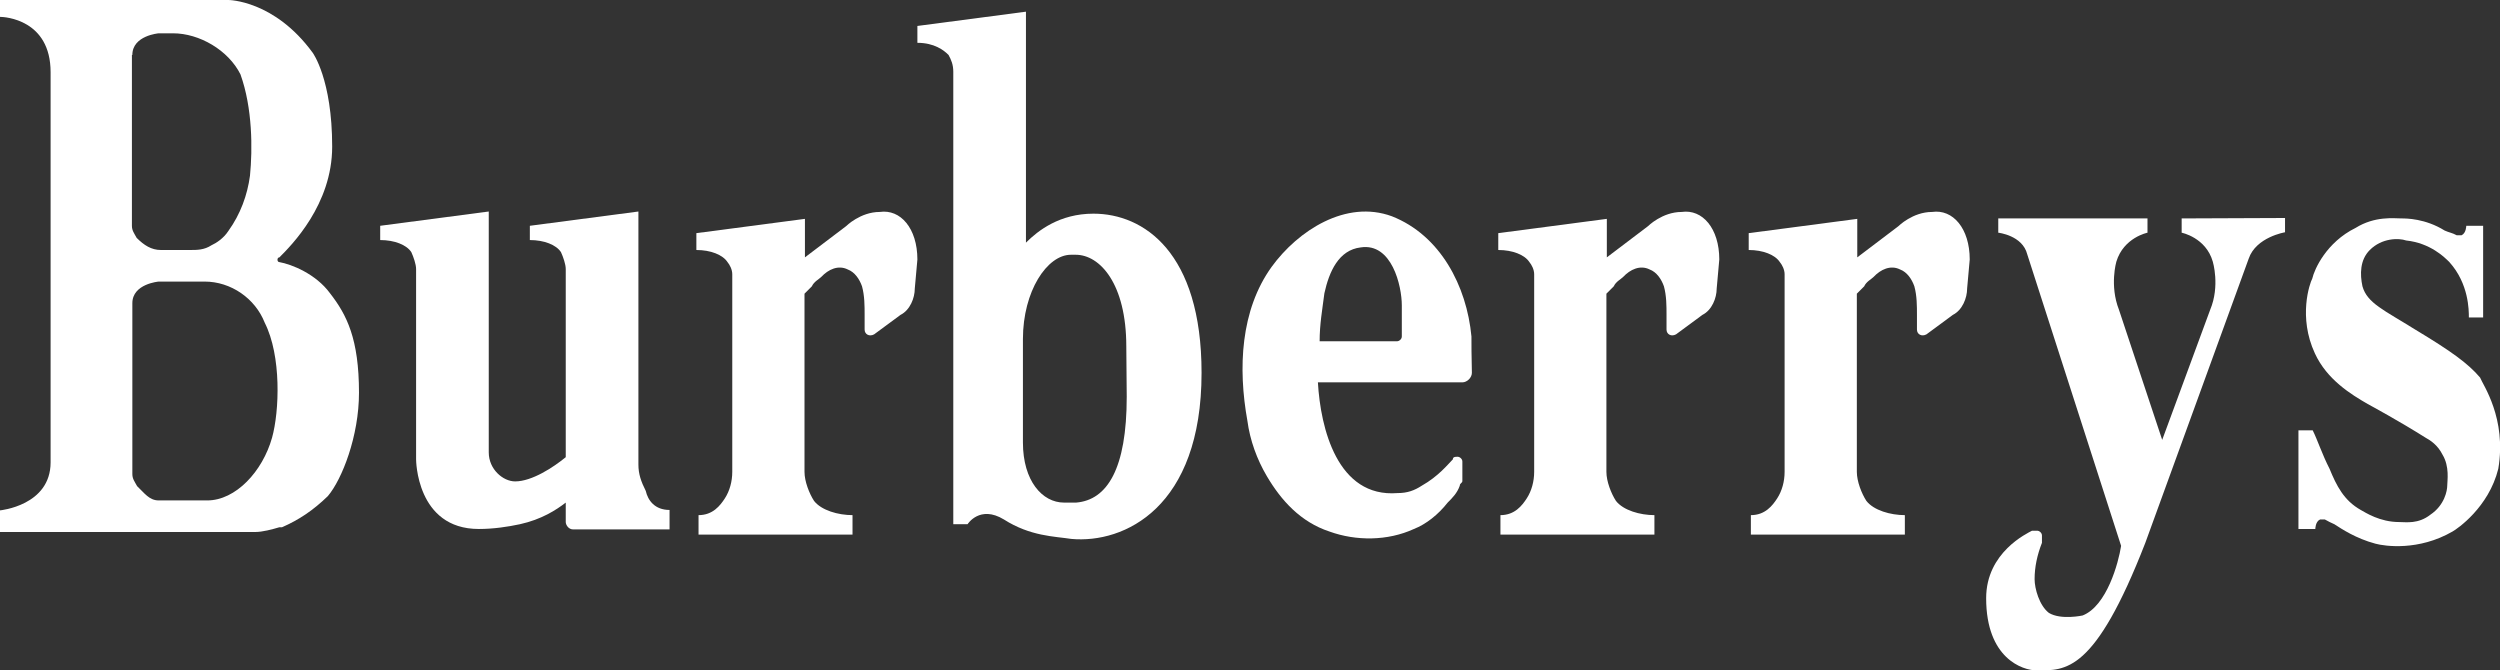 <svg enable-background="new 0 0 578 155" viewBox="0 0 578 155" xmlns="http://www.w3.org/2000/svg"><rect x="0" y="0" width="578" height="155" fill="#333333" stroke="none"/><g fill="#fff"><path d="m76.3 67.8c-3.3-4.5-8.9-6.7-11.7-7.2-.6 0-.6-1.1 0-1.1 2.8-2.8 12.2-12.2 12.2-25.6 0-15.6-4.5-21.7-4.5-21.7-8.9-12.2-19.5-12.2-19.5-12.2h-52.8v3.9c1.1 0 11.7.6 11.7 12.8v90.2c0 10-11.7 11.1-11.7 11.1v5h59c1.7 0 3.9-.6 5.6-1.1h.6c3.9-1.7 7.2-3.9 10.6-7.2 3.3-3.9 7.2-13.9 7.2-23.9 0-12.4-2.8-18-6.7-23m-45.7-55.1c0-4.5 6.1-5 6.1-5h3.3c6.1 0 12.8 3.9 15.6 9.5 2.8 7.8 2.8 17.3 2.2 23.4-.6 4.5-2.2 8.9-5 12.8-1.1 1.7-2.8 2.8-3.9 3.3-1.7 1.1-3.3 1.1-5 1.1h-6.7c-2.2 0-3.9-1.1-5.6-2.8-.6-1.1-1.1-1.7-1.1-2.8v-39.5zm32.3 88.5c-2.2 7.8-8.4 14.5-15 14.5h-11.2c-2.2 0-3.3-1.7-5-3.3-.6-1.1-1.1-1.7-1.1-2.8v-39.5c0-4.5 6.1-5 6.1-5h10.6c6.1 0 11.7 3.9 13.9 9.5 3.9 7.7 3.4 20.5 1.7 26.6"/><path d="m154.8 117.9v4.5h-22.3c-1.1 0-1.7-1.1-1.7-1.7v-4.5c-2.2 1.7-5.6 3.9-10.6 5-2.8.6-6.1 1.1-9.5 1.1-14.5 0-14.5-16.1-14.5-16.1v-44c0-1.1-.6-2.8-1.1-3.9-1.1-1.7-3.9-2.8-7.2-2.8v-3.3l25.1-3.3v55.7c0 3.9 3.3 6.7 6.1 6.7 3.9 0 8.9-3.3 11.7-5.6v-43.5c0-1.1-.6-2.8-1.1-3.9-1.1-1.7-3.9-2.8-7.2-2.8v-3.3l25.1-3.3v58.5c0 2.2.6 3.9 1.7 6.1.5 2.2 2.1 4.4 5.5 4.4"/><path d="m212.1 60-.6 6.7c0 2.2-1.1 5-3.3 6.1l-6.1 4.5c-1.1.6-2.2 0-2.2-1.1s0-2.2 0-3.3c0-2.2 0-4.5-.6-6.7-.6-1.7-1.7-3.3-3.3-3.9-2.2-1.1-4.5 0-6.1 1.7-.6.6-1.7 1.1-2.2 2.2-.6.6-1.1 1.1-1.7 1.7v41.2c0 2.2 1.1 5 2.2 6.7 1.7 2.2 5.6 3.3 8.9 3.3v4.5h-35.6v-4.5c3.3 0 5-2.2 6.1-3.9s1.7-3.9 1.7-6.1v-45.7c0-1.1-.6-2.2-1.1-2.8-1.1-1.7-3.9-2.8-7.2-2.8v-3.9l8.4-1.1 16.7-2.2v8.9l9.5-7.2s3.3-3.3 7.8-3.3c4.8-.7 8.7 3.8 8.7 11"/><path d="m252.8 49.4c-7.8 0-12.8 3.9-15.6 6.7v-53.4l-25.1 3.3v3.9c3.9 0 6.1 1.7 7.2 2.8.6 1.1 1.1 2.2 1.1 3.9v104.6h3.3s2.8-4.5 8.4-1.1c6.1 3.9 11.7 3.9 15.6 4.5 12.2 1.1 30.1-7.2 30.1-38.4 0-27.9-13.4-36.8-25-36.8m7.7 42.3c0 16.7-4.5 23.9-11.7 24.5h-2.8c-5 0-9.5-5-9.5-13.9v-23.9c0-11.1 5.6-19.5 11.1-19.5h1.1c5.6 0 11.7 6.7 11.7 21.2z"/><path d="m397.5 60-.6 6.7c0 2.2-1.1 5-3.3 6.1l-6.1 4.5c-1.1.6-2.2 0-2.2-1.1s0-2.2 0-3.3c0-2.2 0-4.5-.6-6.7-.6-1.7-1.7-3.3-3.3-3.9-2.2-1.1-4.5 0-6.1 1.7-.6.6-1.7 1.1-2.2 2.2-.6.6-1.1 1.1-1.7 1.7v41.2c0 2.2 1.1 5 2.2 6.7 1.7 2.2 5.6 3.3 8.9 3.3v4.5h-35.6v-4.5c3.3 0 5-2.2 6.1-3.9s1.7-3.9 1.7-6.1v-45.7c0-1.1-.6-2.2-1.1-2.8-1.1-1.7-3.9-2.8-7.2-2.8v-3.9l8.4-1.1 16.7-2.2v8.9l9.5-7.2s3.3-3.3 7.8-3.3c4.8-.7 8.7 3.8 8.7 11"/><path d="m455.4 60-.6 6.7c0 2.2-1.1 5-3.3 6.1l-6.1 4.5c-1.1.6-2.2 0-2.2-1.1s0-2.2 0-3.3c0-2.2 0-4.5-.6-6.7-.6-1.7-1.7-3.3-3.3-3.9-2.2-1.1-4.5 0-6.1 1.7-.6.6-1.7 1.1-2.2 2.2-.6.6-1.1 1.1-1.7 1.7v41.2c0 2.2 1.1 5 2.2 6.7 1.7 2.2 5.6 3.3 8.9 3.3v4.5h-35.6v-4.5c3.3 0 5-2.2 6.1-3.9s1.7-3.9 1.7-6.1v-45.7c0-1.1-.6-2.2-1.1-2.8-1.1-1.7-3.9-2.8-7.2-2.8v-3.9l8.4-1.1 16.7-2.2v8.9l9.5-7.2s3.3-3.3 7.8-3.3c4.8-.7 8.7 3.8 8.7 11"/><path d="m340.2 77.8c-1.1-11.7-7.2-23.4-18.4-27.8-10.6-3.9-21.7 3.3-27.8 11.7-7.2 10-7.8 23.4-5.6 35.6.6 4.5 2.2 8.9 4.5 12.8 3.3 5.6 7.8 10.6 14.5 12.8 6.1 2.2 13.4 2.2 19.5-.6 2.8-1.1 5.6-3.3 7.8-6.1 1.1-1.1 2.2-2.2 2.8-3.9 0-.6.6-.6.6-1.1v-.6-3.9c0-.6-.6-1.1-1.1-1.1s-1.1 0-1.1.6c-1.1 1.1-3.3 3.9-7.2 6.1-1.7 1.1-3.3 1.7-5.6 1.7-13.9 1.1-17.8-15-18.4-25.6h33.4c1.1 0 2.2-1.1 2.2-2.2-.1-3.4-.1-7.3-.1-8.4m-35.1 1.1c0-3.9.6-7.2 1.1-11.1 1.1-5 3.3-10 8.4-10.6 7.2-1.1 9.5 8.9 9.5 13.4v7.2c0 .6-.6 1.1-1.1 1.1z"/><path d="m504.4 50.5v3.3s5.6 1.1 7.2 6.7c0 0 1.7 5.6-.6 11.1l-11.1 30.1-10-30.1c-2.2-5.6-.6-11.1-.6-11.1 1.7-5.6 7.2-6.7 7.2-6.7v-3.3h-34.5v3.3s5.6.6 6.7 5l21.7 67.4c-.6 3.9-3.3 13.9-8.9 16.1 0 0-5 1.1-7.8-.6-2.2-1.7-3.3-5.6-3.3-7.8 0-2.8.6-5.6 1.7-8.4 0-.6 0-.6 0-1.1v-.6c0-.6-.6-1.1-1.1-1.1h-.6s0 0-.6 0c-1.1.6-10.6 5-10.6 15.6 0 13.9 8.4 16.7 11.7 16.7 6.7 0 13.4.6 25.1-29.5l23.9-65.7c1.7-5 8.4-6.1 8.4-6.1v-3.3z"/><path d="m573.4 87.3c-2.8-3.3-6.7-6.1-15-11.1-7.2-4.5-11.1-6.1-12.2-10-.6-2.8-.6-6.1 1.7-8.4 2.8-2.8 6.7-2.8 8.4-2.2 5.6.6 8.9 3.9 10 5 4.5 5 4.5 11.1 4.5 12.8h3.3v-21.2h-3.9s0 1.7-1.1 2.2c-.6 0-1.1 0-1.1 0-1.1-.6-1.7-.6-2.8-1.1-4.5-2.8-8.9-2.8-10-2.8-1.7 0-6.1-.6-10.6 2.2-6.7 3.3-9.5 9.5-10 11.7-.6 1.1-3.3 8.9.6 17.3 2.8 6.1 8.4 9.5 12.2 11.7 1.1.6 7.2 3.9 13.4 7.8 1.1.6 2.8 1.7 3.9 3.9 1.7 2.8 1.1 6.1 1.1 7.2s-.6 4.5-3.9 6.7c-2.8 2.2-5.6 1.7-7.2 1.7-4.5 0-7.8-2.2-8.9-2.8-3.9-2.2-5.6-5.6-7.2-9.5-1.7-3.3-2.8-6.7-3.9-8.9h-3.3v22.8h3.9s0-1.7 1.1-2.2h1.1c1.1.6 1.1.6 2.2 1.1 1.7 1.1 5 3.3 9.5 4.5 2.2.6 10 1.7 17.8-2.8 1.1-.6 8.4-5.6 10.6-14.5 2-11.7-3.6-19.5-4.2-21.1"/></g></svg>